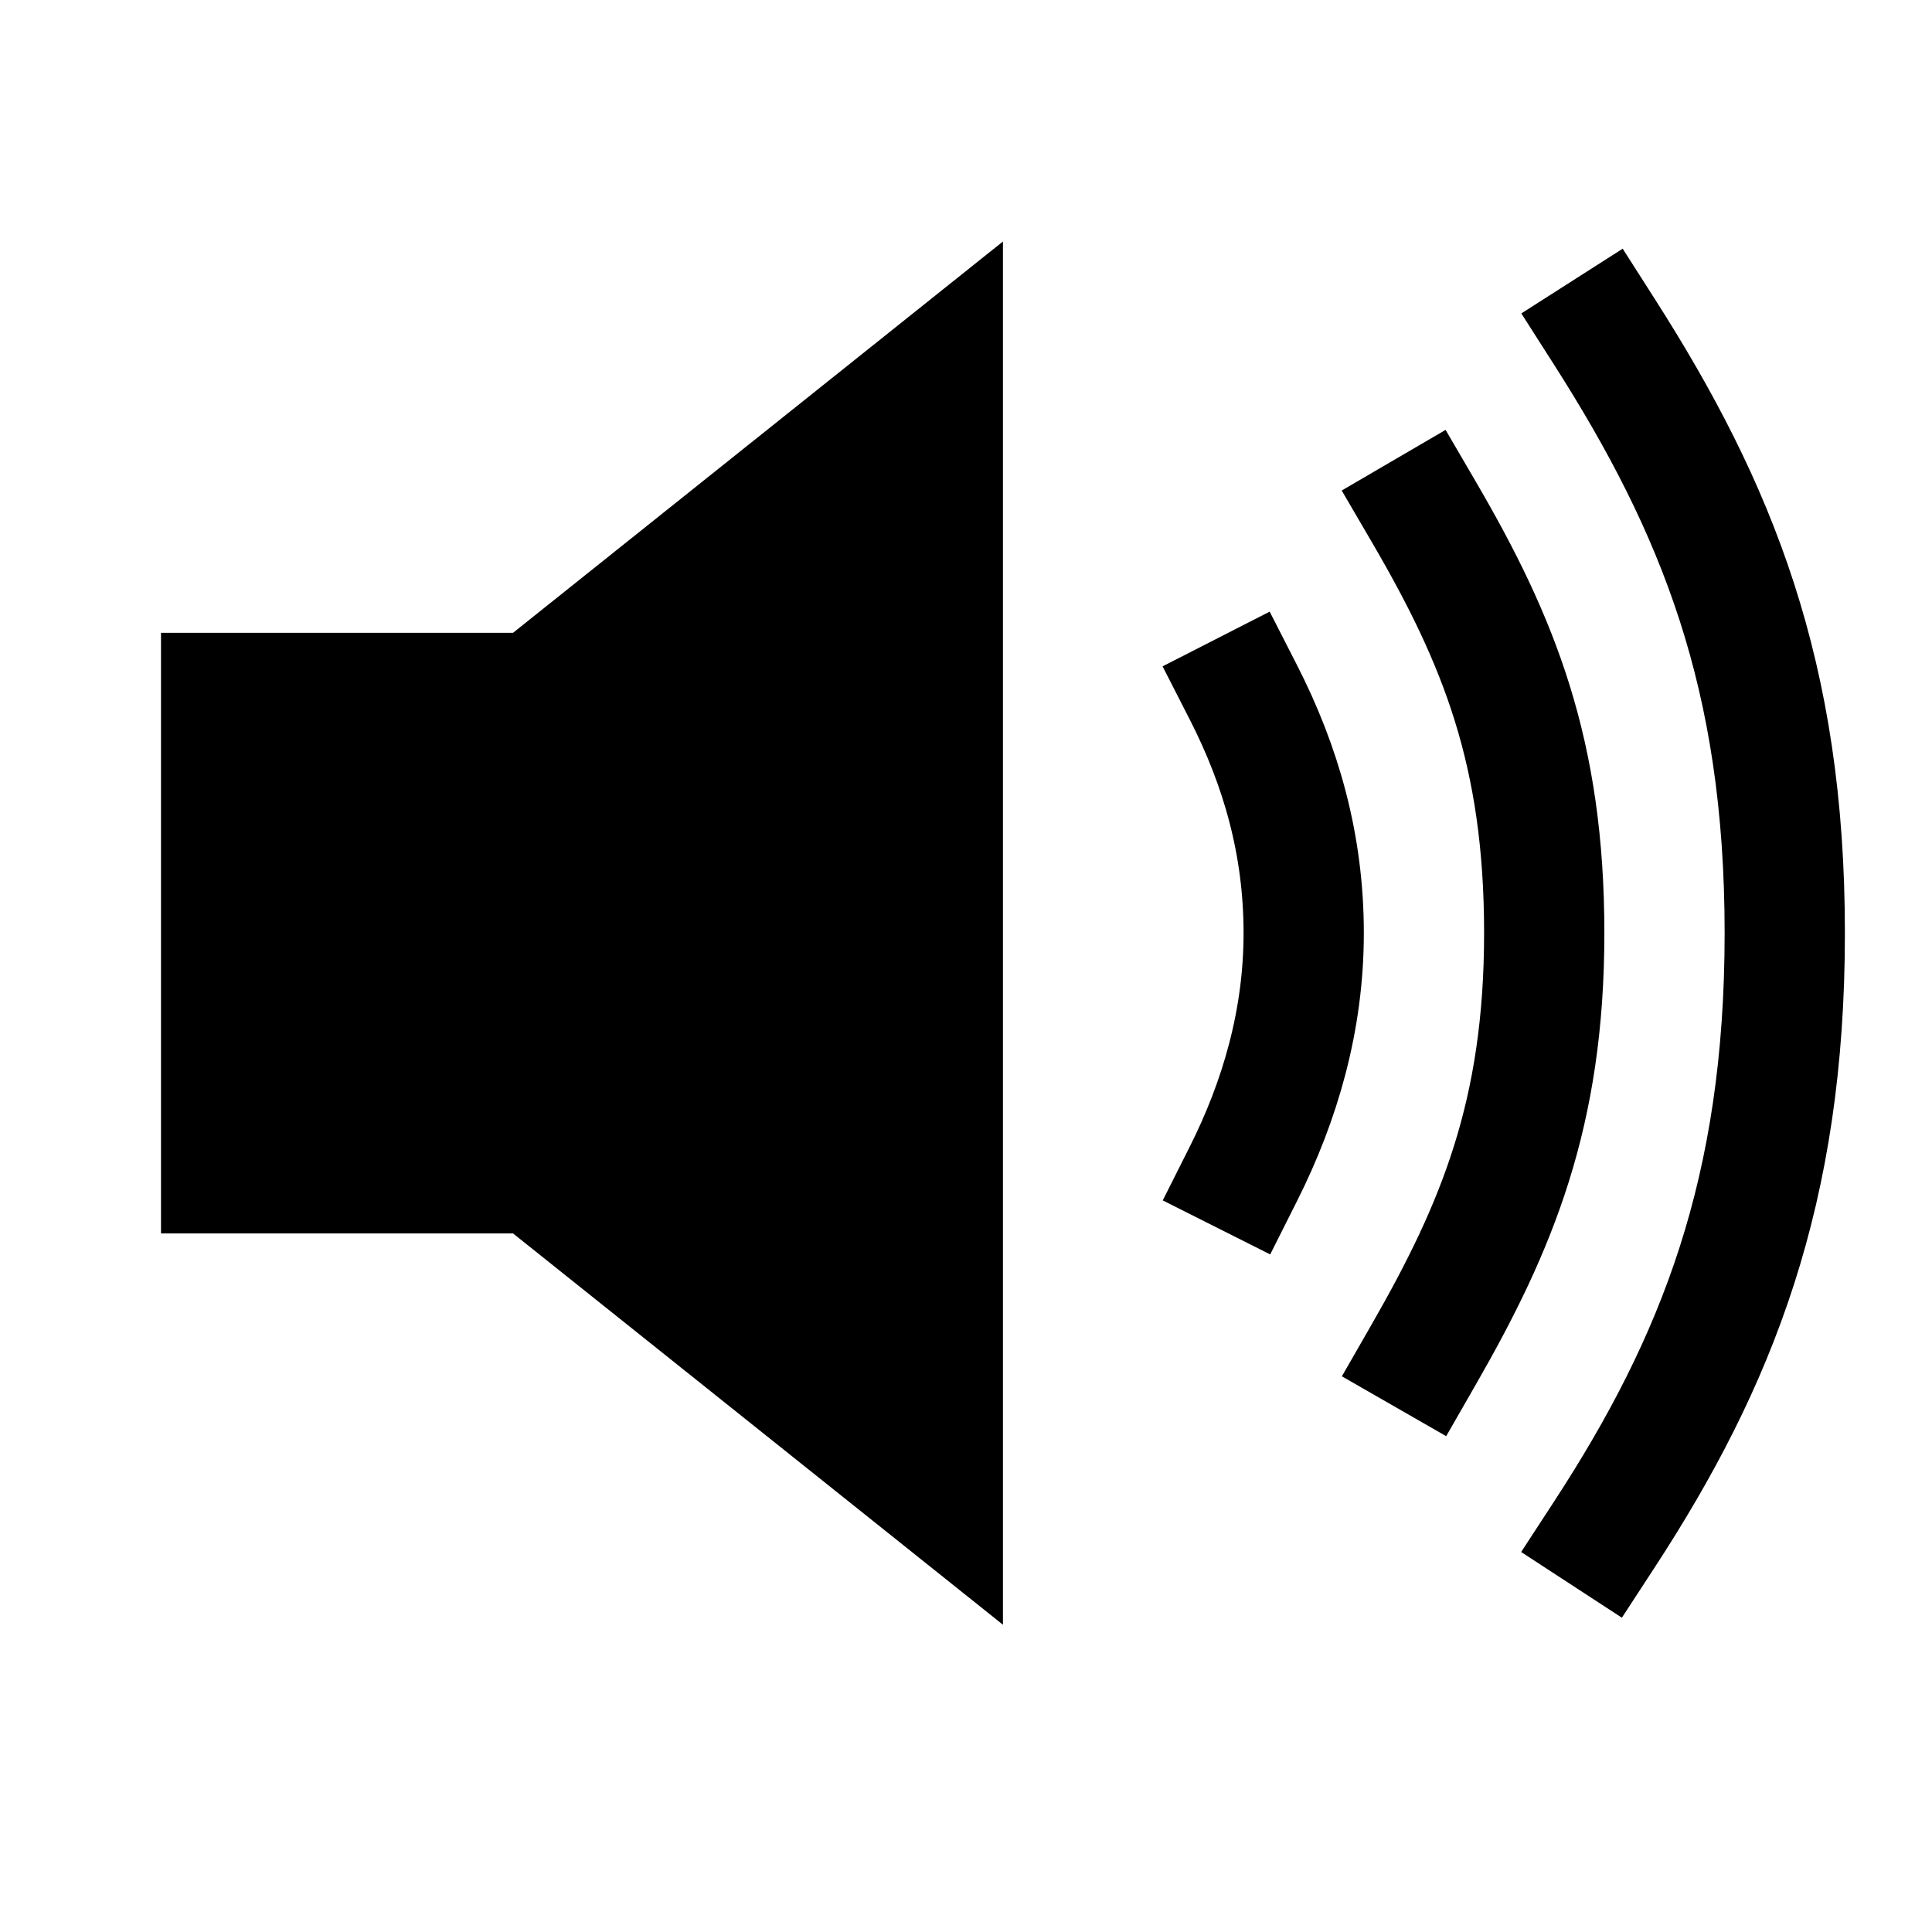 <?xml version="1.0" encoding="UTF-8"?>
<svg width="24px" height="24px" viewBox="0 0 24 24" version="1.1" xmlns="http://www.w3.org/2000/svg" xmlns:xlink="http://www.w3.org/1999/xlink">
    <title>99. Icons/Sharp/volume-high</title>
    <defs>
        <filter id="filter-1">
            <feColorMatrix in="SourceGraphic" type="matrix" values="0 0 0 0 1 0 0 0 0 0.388 0 0 0 0 0 0 0 0 1 0"></feColorMatrix>
        </filter>
    </defs>
    <g id="99.-Icons/Sharp/volume-high" stroke="none" stroke-width="1" fill="none" fill-rule="evenodd">
        <g filter="url(#filter-1)" id="volume-high-sharp">
            <g transform="translate(2, 3)">
                <path d="M13.447,11.58 C13.902,10.675 14.195,9.673 14.195,8.591 C14.195,7.495 13.914,6.517 13.447,5.603" id="Path" stroke="#000000" stroke-width="1.494" stroke-linecap="square"></path>
                <path d="M15.689,13.821 C16.598,12.237 17.183,10.83 17.183,8.591 C17.183,6.353 16.623,4.962 15.689,3.362" id="Path" stroke="#000000" stroke-width="1.494" stroke-linecap="square"></path>
                <path d="M17.93,16.062 C19.331,13.914 20.171,11.793 20.171,8.591 C20.171,5.39 19.331,3.315 17.93,1.121" id="Path" stroke="#000000" stroke-width="1.494" stroke-linecap="square"></path>
                <polygon id="Path" fill="#000000" fill-rule="nonzero" points="4.373 4.861 0 4.861 0 12.322 4.373 12.322 10.459 17.183 10.459 0"></polygon>
            </g>
        </g>
    </g>
</svg>